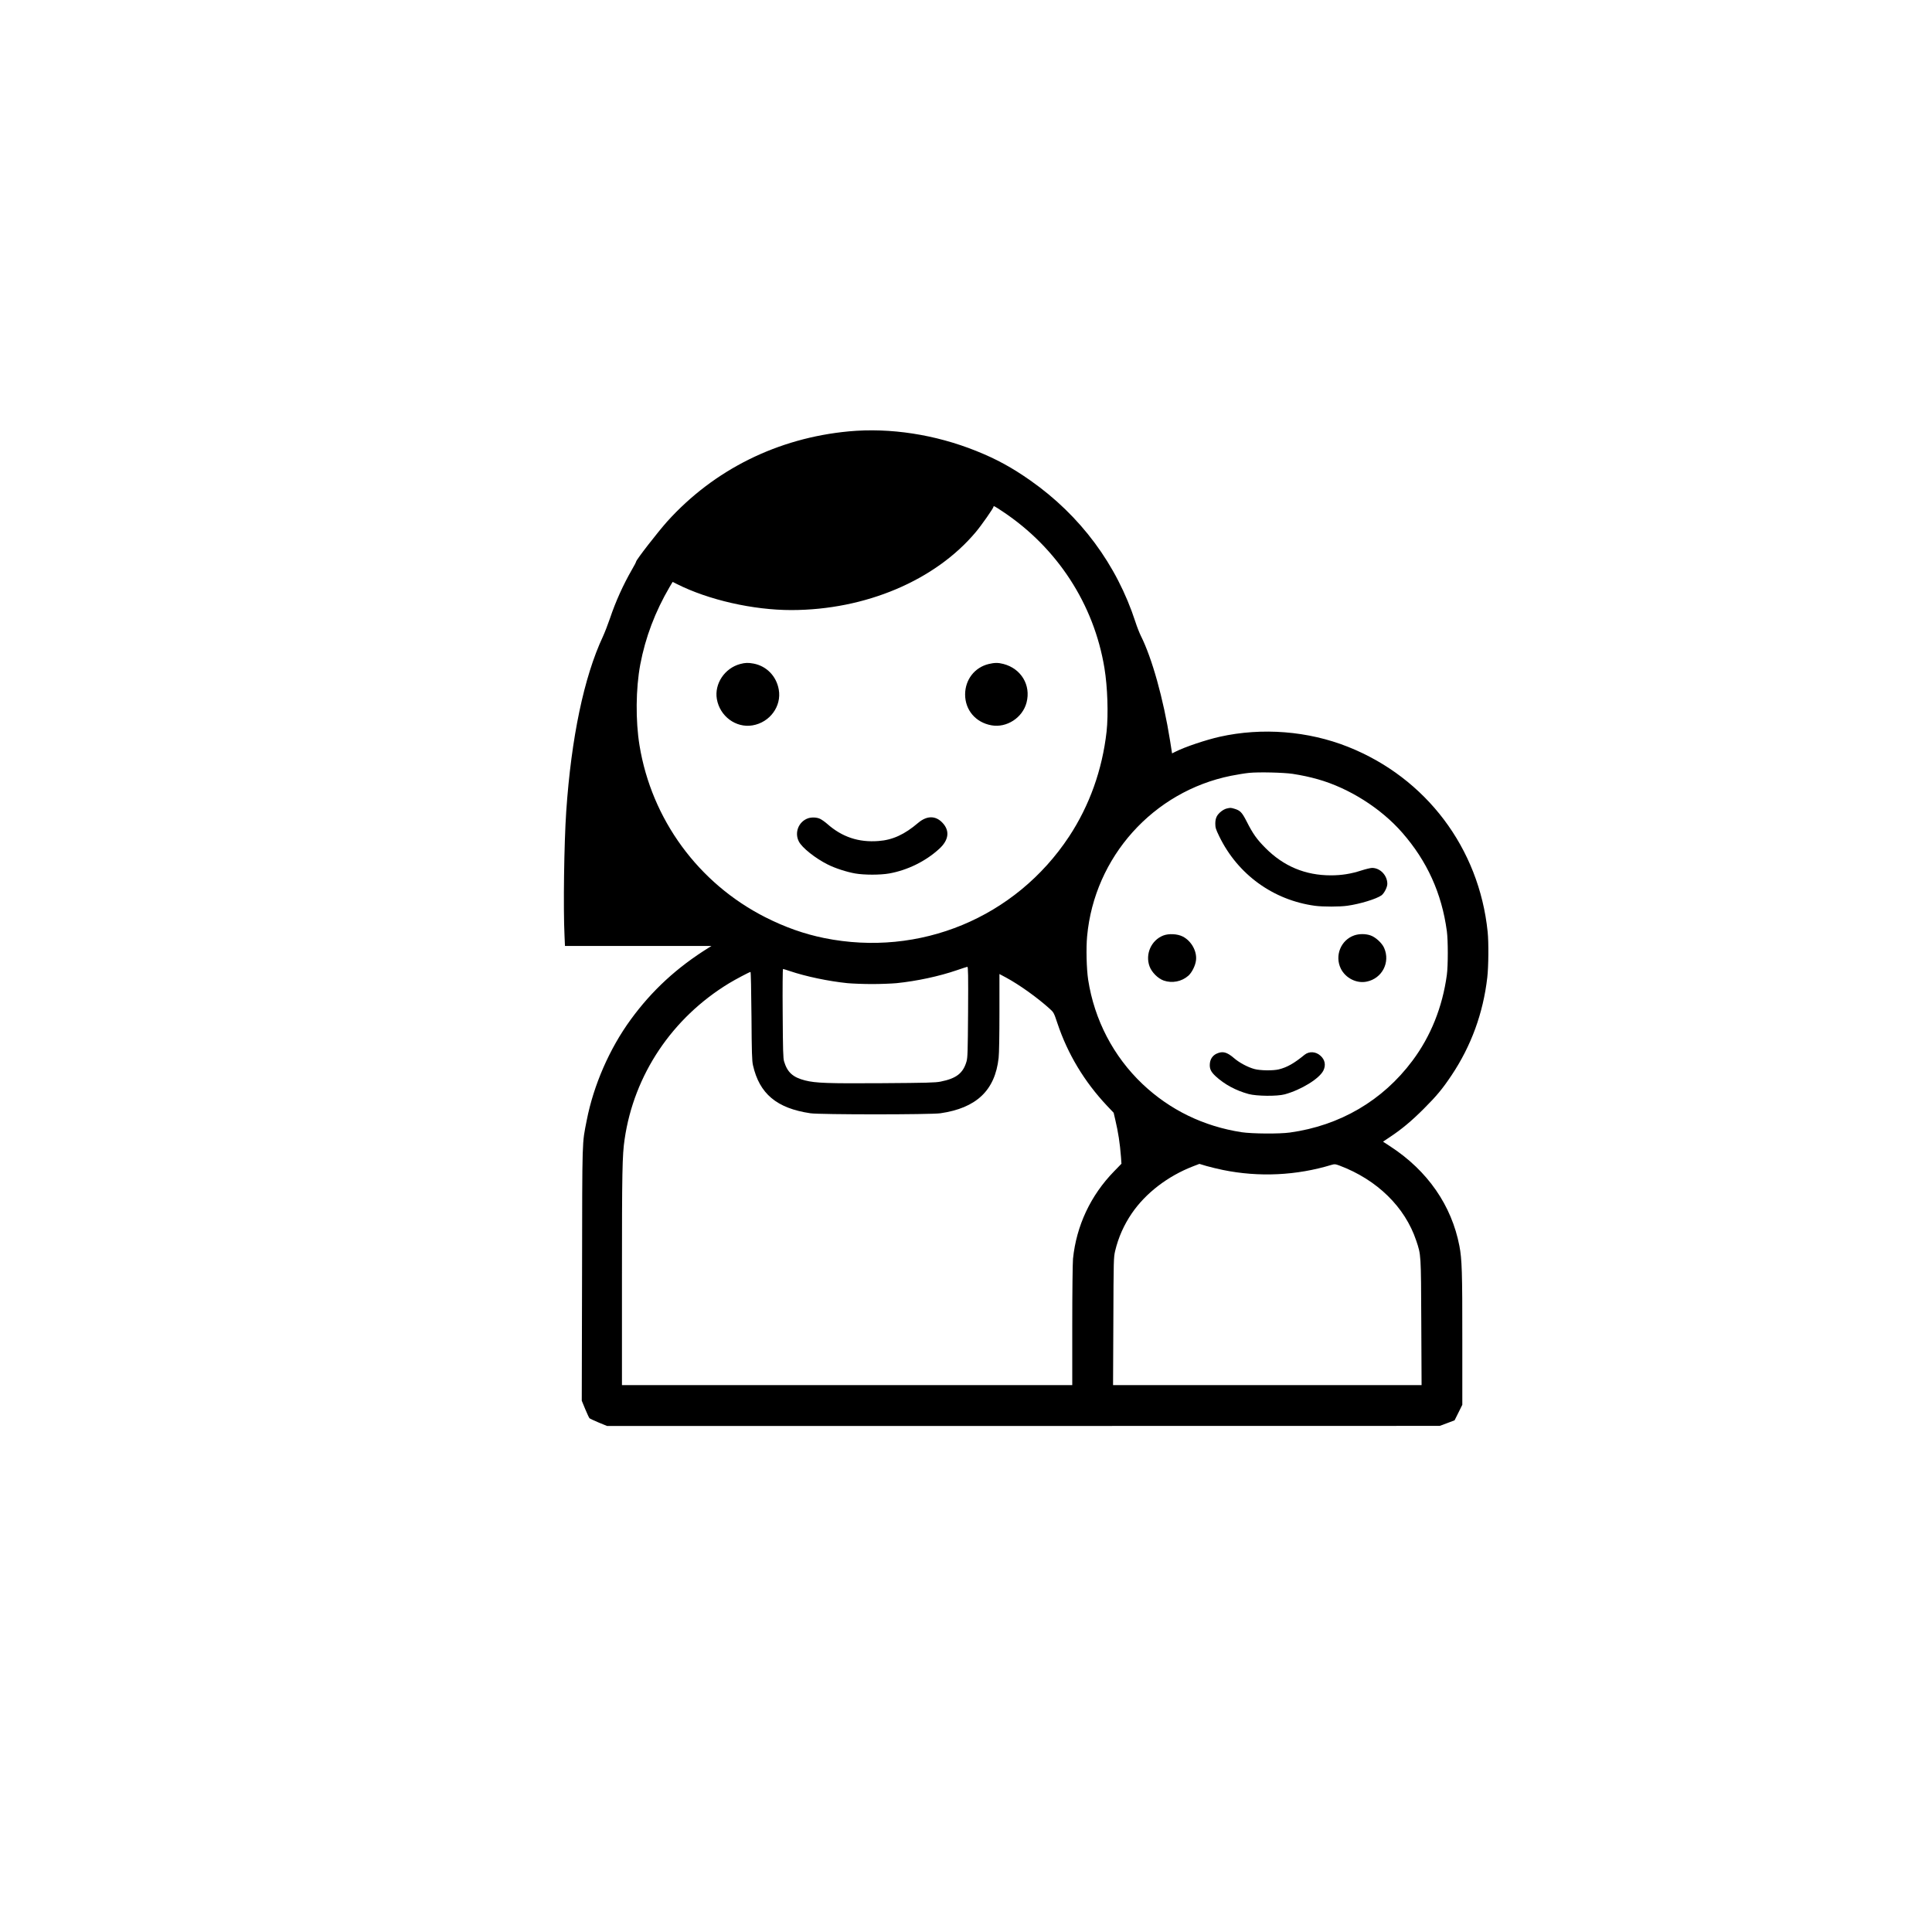 <?xml version="1.0" standalone="no"?>
<!DOCTYPE svg PUBLIC "-//W3C//DTD SVG 20010904//EN"
 "http://www.w3.org/TR/2001/REC-SVG-20010904/DTD/svg10.dtd">
<svg version="1.0" xmlns="http://www.w3.org/2000/svg"
 viewBox="0 0 2600 2600"
 preserveAspectRatio="xMidYMid meet">
<g transform="translate(0,2600) scale(0.1,-0.1)"
fill="#000000" stroke="none">
<path d="M11425 20195 c-957 -89 -1815 -514 -2446 -1213 -126 -141 -419 -518
-419 -541 0 -6 -25 -55 -56 -107 -118 -206 -218 -426 -295 -655 -28 -82 -71
-193 -96 -247 -254 -543 -425 -1359 -493 -2352 -29 -430 -41 -1303 -23 -1673
l6 -137 986 0 986 0 -35 -22 c-431 -268 -767 -578 -1052 -969 -285 -390 -500
-883 -592 -1355 -64 -328 -60 -194 -63 -2066 l-4 -1708 46 -112 c26 -62 52
-118 58 -124 7 -6 62 -32 124 -58 l112 -46 5603 0 5603 1 100 37 100 38 52
104 52 105 0 875 c1 909 -5 1085 -39 1262 -105 546 -428 1012 -927 1338 l-101
66 94 63 c157 104 291 216 455 380 175 175 253 270 374 451 264 395 425 837
480 1315 17 147 20 471 5 615 -115 1126 -828 2071 -1878 2489 -538 214 -1158
263 -1727 136 -190 -43 -467 -136 -596 -201 l-46 -23 -27 172 c-90 565 -243
1112 -394 1412 -19 39 -52 122 -72 185 -251 772 -740 1431 -1414 1904 -248
174 -456 288 -728 397 -553 222 -1157 315 -1713 264z m2069 -1079 c735 -489
1228 -1248 1369 -2106 42 -254 54 -622 29 -855 -58 -515 -230 -996 -505 -1413
-722 -1092 -2010 -1626 -3295 -1366 -270 55 -525 145 -792 280 -902 457 -1531
1317 -1694 2314 -54 332 -50 761 10 1085 69 366 200 712 396 1047 l40 67 56
-28 c427 -215 1026 -351 1542 -351 995 1 1935 398 2482 1050 78 93 238 322
238 340 0 17 11 11 124 -64z m3901 -3530 c127 -20 226 -41 340 -73 420 -119
849 -390 1136 -719 335 -383 531 -816 600 -1324 17 -122 17 -468 0 -590 -59
-432 -216 -825 -464 -1156 -399 -535 -975 -872 -1647 -965 -142 -20 -507 -17
-650 4 -512 79 -965 299 -1334 648 -392 372 -648 863 -732 1404 -22 147 -29
425 -14 585 98 1067 889 1949 1937 2160 81 16 191 34 243 39 128 13 462 5 585
-13z m-4367 -3203 c-4 -539 -6 -615 -21 -668 -46 -158 -137 -229 -350 -271
-70 -14 -187 -17 -782 -21 -736 -5 -898 1 -1041 37 -164 42 -238 109 -282 255
-13 42 -16 149 -19 648 -3 338 0 597 4 597 5 0 48 -13 95 -29 213 -72 518
-136 773 -162 66 -6 215 -12 330 -12 116 0 264 6 330 12 274 28 572 92 814
175 69 24 132 44 139 45 11 1 13 -109 10 -606z m-2915 -55 c3 -494 7 -605 20
-663 87 -385 320 -580 774 -647 126 -19 1619 -19 1748 0 485 70 736 308 784
745 7 56 11 313 11 613 l0 516 88 -47 c178 -96 421 -269 590 -422 52 -47 55
-52 102 -193 138 -414 363 -787 667 -1110 l90 -95 21 -90 c41 -174 63 -316 78
-508 l6 -88 -99 -102 c-315 -323 -507 -730 -553 -1177 -5 -54 -10 -443 -10
-897 l0 -803 -3030 0 -3030 0 0 1438 c0 1431 4 1658 36 1871 126 867 639 1633
1406 2099 82 50 275 152 288 152 5 0 10 -241 13 -592z m6345 -2073 c484 -99
990 -75 1462 69 42 12 50 11 107 -10 505 -190 881 -558 1032 -1010 65 -194 64
-175 68 -1101 l4 -843 -2076 0 -2076 0 4 858 c3 833 4 860 24 947 43 181 118
351 225 507 186 272 483 500 823 632 l86 33 97 -29 c53 -15 152 -39 220 -53z"/>
<path d="M9961 17064 c-209 -56 -349 -266 -314 -471 40 -232 256 -392 479
-355 234 39 395 258 354 483 -32 180 -164 316 -340 349 -70 13 -113 12 -179
-6z"/>
<path d="M13305 17064 c-189 -46 -316 -210 -317 -409 0 -211 142 -378 355
-416 204 -37 419 102 472 307 61 234 -73 457 -312 519 -69 18 -119 18 -198 -1z"/>
<path d="M10872 14987 c-126 -46 -183 -193 -121 -312 42 -83 220 -225 388
-309 98 -50 256 -101 371 -121 122 -21 335 -21 455 0 247 44 490 163 674 331
132 120 146 247 41 355 -92 95 -208 93 -324 -5 -184 -157 -344 -230 -533 -244
-268 -21 -491 54 -690 230 -32 28 -76 59 -98 69 -45 21 -114 23 -163 6z"/>
<path d="M16511 15120 c-50 -12 -111 -60 -135 -105 -15 -28 -21 -59 -21 -100
0 -53 7 -75 53 -170 249 -513 727 -859 1290 -935 107 -14 331 -14 435 1 167
23 389 91 457 139 37 26 80 110 80 155 0 114 -95 214 -204 215 -22 0 -88 -16
-147 -35 -139 -45 -265 -65 -409 -65 -344 0 -636 122 -881 369 -115 116 -167
188 -253 358 -62 121 -86 146 -163 169 -51 15 -53 15 -102 4z"/>
<path d="M15654 13410 c-162 -64 -244 -251 -184 -415 30 -81 114 -164 191
-191 114 -39 241 -14 331 65 47 41 95 136 103 206 16 122 -62 263 -179 322
-71 36 -188 42 -262 13z"/>
<path d="M18225 13412 c-180 -62 -266 -273 -181 -447 63 -128 213 -204 349
-175 206 42 319 258 235 451 -28 67 -118 150 -188 172 -67 22 -151 21 -215 -1z"/>
<path d="M16374 11821 c-53 -24 -86 -71 -92 -131 -7 -71 12 -112 77 -173 119
-110 272 -193 445 -240 108 -29 383 -32 486 -4 222 61 467 212 520 321 35 73
21 145 -40 199 -63 57 -152 62 -214 12 -139 -114 -235 -169 -346 -196 -77 -19
-250 -17 -330 5 -88 24 -203 85 -275 148 -95 81 -151 95 -231 59z"/>
</g>
</svg>
